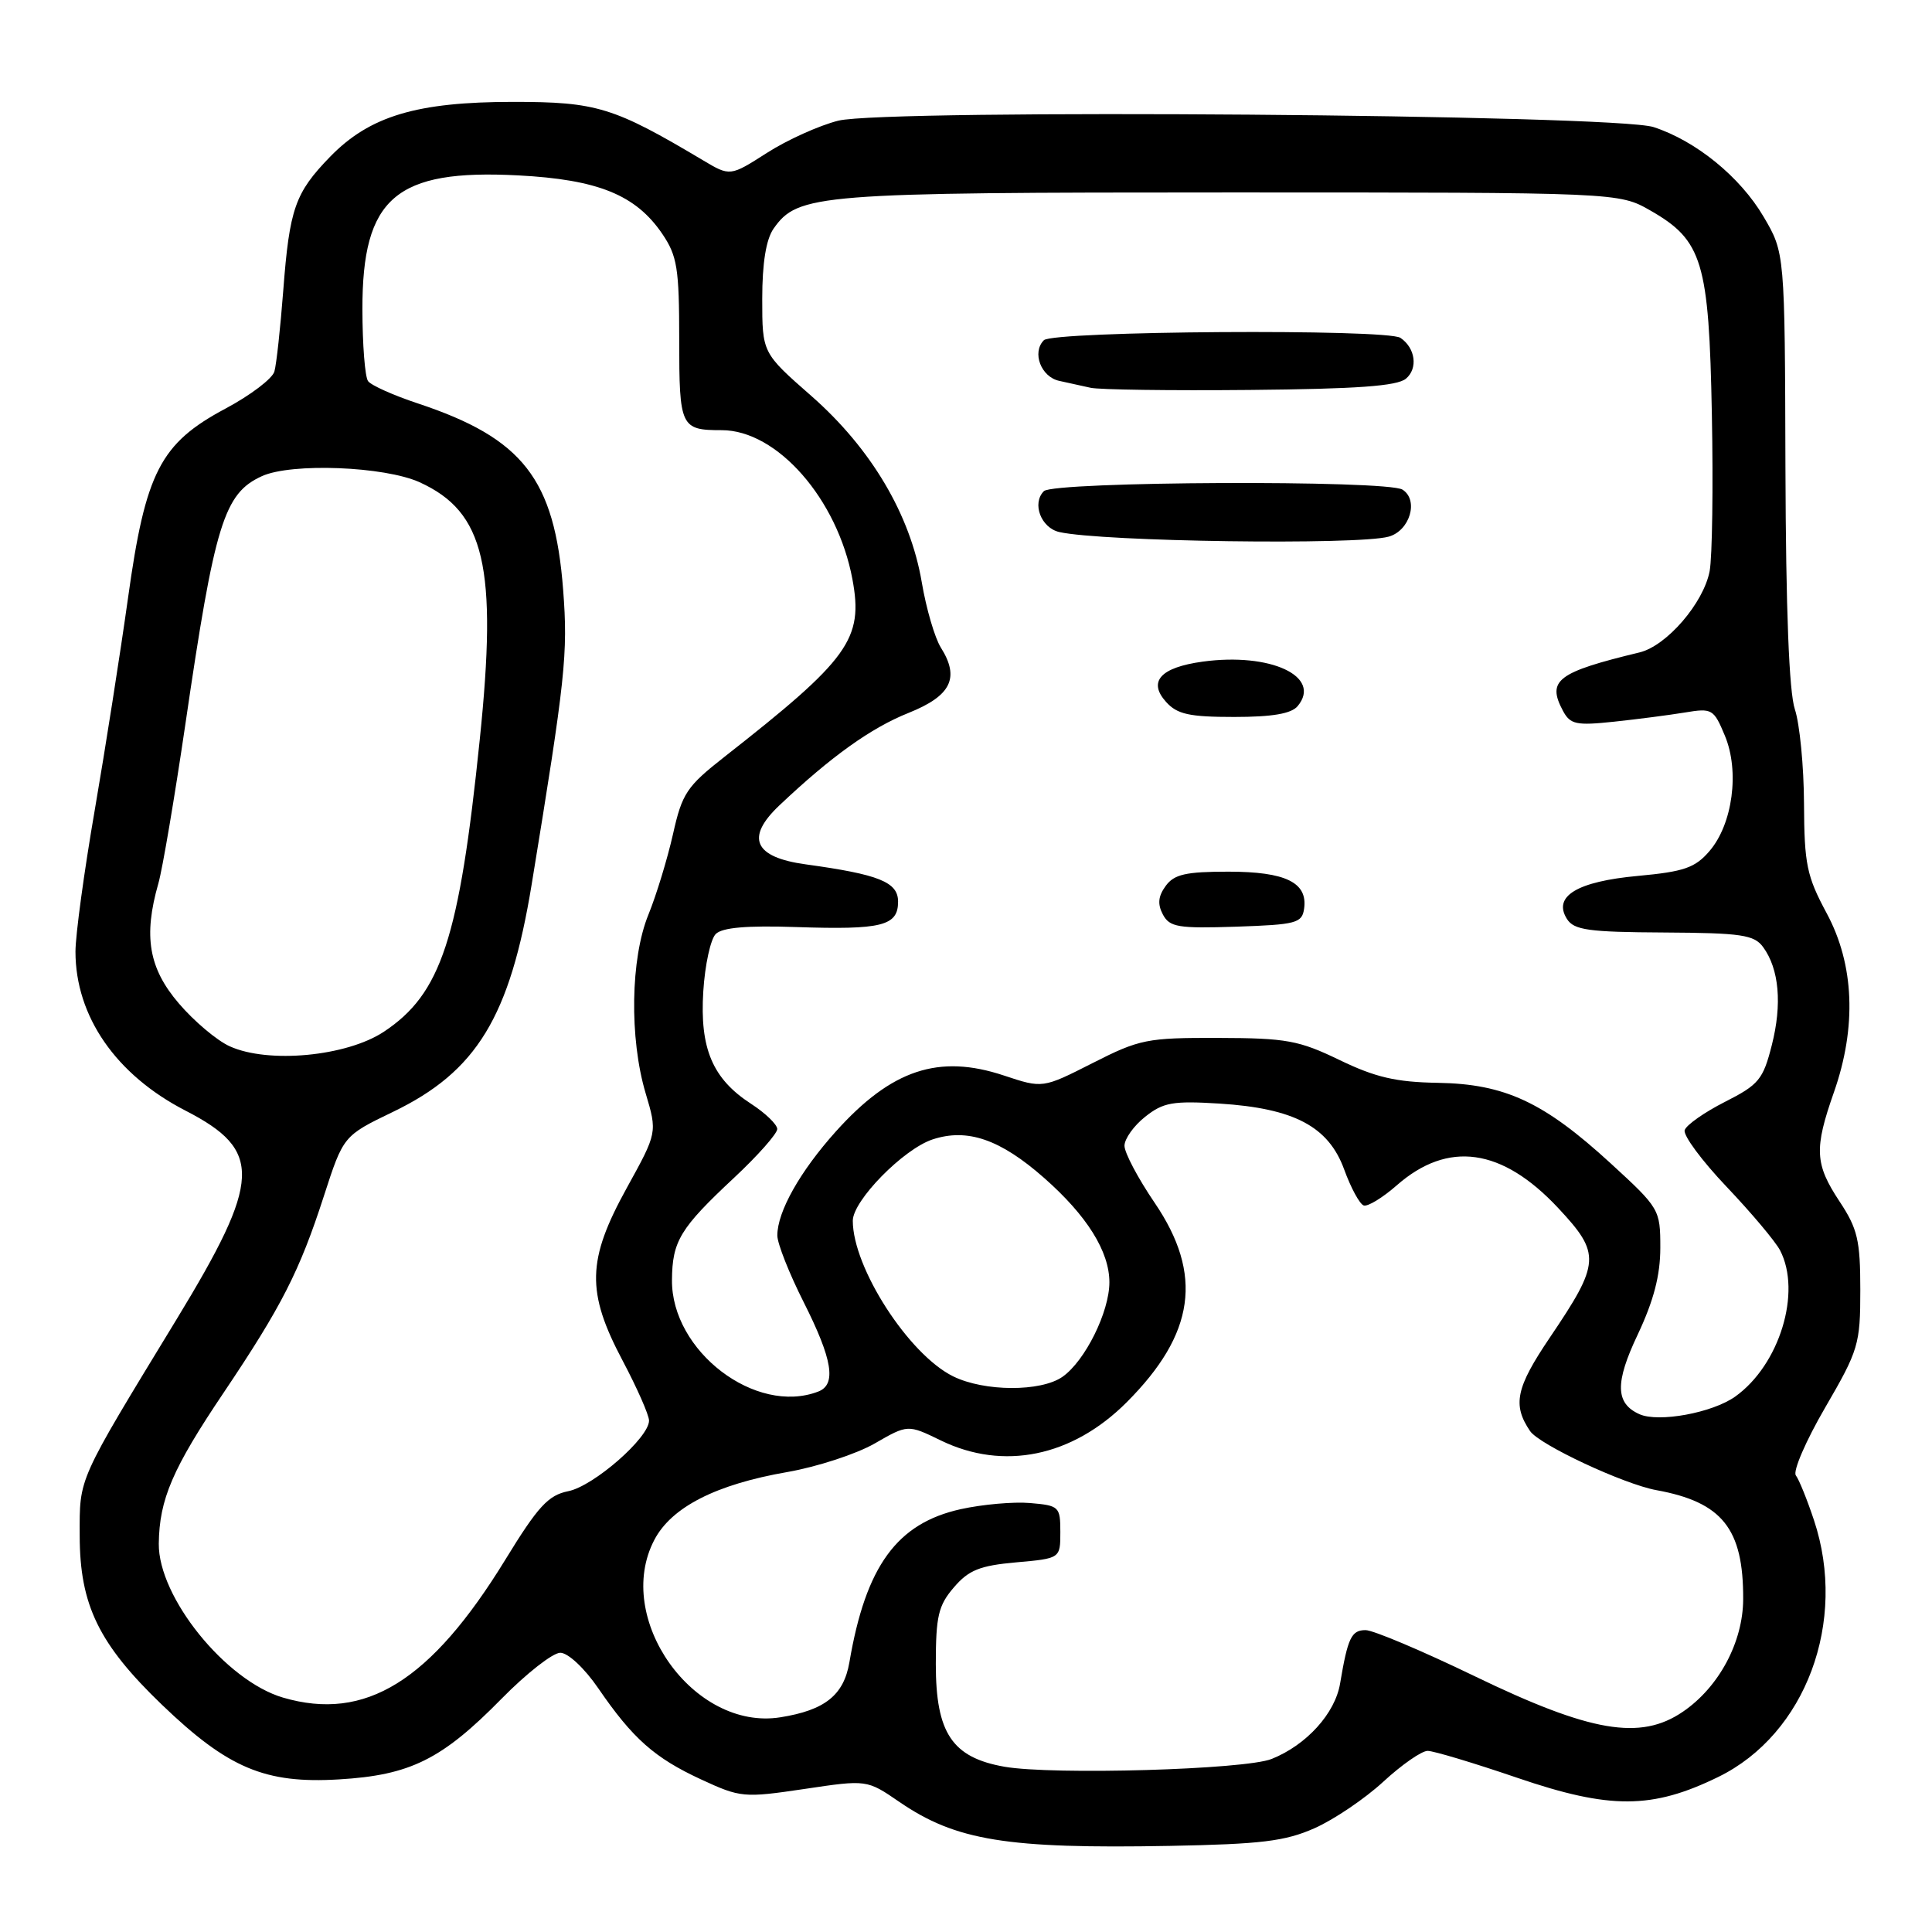 <?xml version="1.0" encoding="UTF-8" standalone="no"?>
<!DOCTYPE svg PUBLIC "-//W3C//DTD SVG 1.1//EN" "http://www.w3.org/Graphics/SVG/1.1/DTD/svg11.dtd" >
<svg xmlns="http://www.w3.org/2000/svg" xmlns:xlink="http://www.w3.org/1999/xlink" version="1.1" viewBox="0 0 256 256">
 <g >
 <path fill="currentColor"
d=" M 174.18 242.25 C 176.75 241.11 180.85 238.34 183.29 236.09 C 185.73 233.84 188.37 232.00 189.17 232.00 C 189.96 232.00 195.31 233.61 201.05 235.57 C 213.34 239.77 218.92 239.74 227.69 235.45 C 239.27 229.79 244.83 214.85 240.36 201.43 C 239.46 198.72 238.38 196.05 237.96 195.50 C 237.54 194.95 239.29 190.90 241.85 186.50 C 246.27 178.90 246.50 178.12 246.50 170.93 C 246.50 164.34 246.14 162.81 243.75 159.20 C 240.47 154.24 240.37 152.23 243.00 144.74 C 246.04 136.09 245.71 127.81 242.04 121.00 C 239.40 116.09 239.08 114.53 239.04 106.49 C 239.02 101.54 238.47 95.91 237.83 93.99 C 237.06 91.68 236.64 80.85 236.58 62.00 C 236.50 33.50 236.50 33.50 233.68 28.71 C 230.59 23.45 224.73 18.67 219.11 16.84 C 213.98 15.16 117.43 14.41 111.08 15.99 C 108.56 16.62 104.30 18.54 101.62 20.26 C 96.74 23.38 96.74 23.38 93.12 21.22 C 81.31 14.19 79.07 13.50 68.00 13.50 C 55.24 13.50 48.99 15.37 43.74 20.77 C 39.09 25.56 38.36 27.64 37.53 38.53 C 37.15 43.46 36.63 48.28 36.36 49.22 C 36.10 50.17 33.18 52.38 29.88 54.14 C 21.24 58.75 19.28 62.55 16.96 79.26 C 15.94 86.54 13.96 99.17 12.56 107.31 C 11.15 115.46 10.00 123.91 10.00 126.09 C 10.00 134.67 15.37 142.43 24.59 147.17 C 34.83 152.44 34.66 156.31 23.39 174.83 C 10.16 196.56 10.55 195.67 10.56 203.49 C 10.57 212.67 13.09 217.85 21.47 225.90 C 30.22 234.30 35.13 236.37 44.91 235.78 C 54.37 235.22 58.55 233.14 66.47 225.08 C 69.75 221.74 73.25 219.00 74.24 219.00 C 75.26 219.00 77.44 221.03 79.27 223.70 C 83.84 230.37 86.73 232.93 92.89 235.78 C 98.12 238.20 98.55 238.24 106.58 237.05 C 114.87 235.81 114.87 235.81 119.18 238.77 C 126.66 243.89 133.41 244.99 155.00 244.59 C 167.11 244.36 170.27 243.98 174.18 242.25 Z  M 133.09 234.10 C 126.16 232.88 124.00 229.64 124.00 220.50 C 124.00 214.15 124.34 212.72 126.40 210.33 C 128.36 208.04 129.84 207.45 134.65 207.02 C 140.50 206.50 140.50 206.50 140.50 203.00 C 140.50 199.64 140.34 199.49 136.50 199.16 C 134.30 198.97 130.17 199.34 127.31 199.97 C 118.85 201.84 114.72 207.51 112.55 220.26 C 111.80 224.62 109.31 226.61 103.41 227.55 C 91.91 229.39 81.27 214.42 86.70 204.05 C 88.97 199.70 94.87 196.69 104.34 195.05 C 108.28 194.36 113.48 192.66 115.90 191.27 C 120.29 188.74 120.29 188.74 124.67 190.87 C 132.96 194.90 142.07 193.03 149.28 185.82 C 158.35 176.74 159.46 168.89 153.00 159.38 C 150.80 156.15 149.00 152.75 149.00 151.82 C 149.00 150.90 150.24 149.16 151.75 147.97 C 154.14 146.07 155.42 145.85 161.59 146.23 C 171.48 146.86 176.03 149.26 178.11 154.96 C 179.00 157.41 180.17 159.56 180.70 159.73 C 181.23 159.91 183.20 158.71 185.08 157.06 C 191.88 151.10 199.02 152.11 206.46 160.06 C 212.14 166.14 212.07 167.31 205.35 177.25 C 200.87 183.88 200.39 186.15 202.74 189.62 C 203.96 191.43 215.15 196.66 219.47 197.45 C 228.21 199.04 231.02 202.56 230.98 211.90 C 230.96 217.59 227.77 223.56 222.98 226.82 C 217.35 230.66 210.76 229.53 195.37 222.09 C 188.44 218.74 181.95 216.00 180.95 216.00 C 179.07 216.00 178.59 217.00 177.57 223.07 C 176.91 227.04 173.11 231.23 168.50 233.07 C 164.97 234.49 139.51 235.22 133.09 234.10 Z  M 37.50 224.94 C 29.91 222.71 20.97 211.63 21.04 204.55 C 21.11 198.68 22.85 194.61 29.66 184.50 C 37.31 173.11 39.69 168.46 42.91 158.50 C 45.50 150.50 45.50 150.50 52.07 147.33 C 63.16 141.99 67.57 134.76 70.45 117.18 C 74.93 89.81 75.27 86.66 74.62 78.16 C 73.49 63.46 69.29 58.08 55.38 53.46 C 52.15 52.39 49.17 51.06 48.77 50.50 C 48.36 49.95 48.03 45.67 48.02 41.00 C 48.00 26.20 52.42 22.39 68.66 23.24 C 79.23 23.79 84.24 25.82 87.75 30.98 C 89.74 33.91 90.00 35.55 90.00 45.04 C 90.00 56.60 90.19 57.00 95.63 57.00 C 102.97 57.00 110.96 66.11 112.95 76.75 C 114.43 84.69 112.52 87.33 96.00 100.28 C 90.99 104.21 90.38 105.12 89.17 110.55 C 88.43 113.82 86.97 118.61 85.92 121.19 C 83.55 126.98 83.38 137.56 85.55 144.86 C 87.10 150.07 87.10 150.07 83.05 157.41 C 77.77 166.98 77.67 171.18 82.50 180.29 C 84.42 183.92 86.00 187.50 86.00 188.24 C 86.00 190.51 78.66 196.92 75.30 197.59 C 72.65 198.12 71.29 199.59 66.95 206.68 C 57.07 222.78 48.42 228.14 37.50 224.94 Z  M 217.24 187.39 C 214.04 185.96 213.97 183.23 217.01 176.83 C 219.12 172.35 220.00 168.99 220.00 165.34 C 220.00 160.26 219.90 160.09 213.40 154.13 C 204.55 146.02 199.41 143.63 190.52 143.48 C 184.98 143.39 182.24 142.75 177.50 140.46 C 172.12 137.86 170.47 137.55 161.45 137.53 C 151.99 137.50 151.00 137.70 144.78 140.86 C 138.16 144.22 138.16 144.22 133.02 142.51 C 124.39 139.64 118.13 141.72 110.76 149.92 C 106.01 155.21 103.00 160.55 103.00 163.71 C 103.00 164.76 104.57 168.74 106.50 172.56 C 110.32 180.14 110.86 183.46 108.42 184.39 C 100.14 187.57 88.95 179.03 89.04 169.60 C 89.08 164.45 90.12 162.74 97.25 156.08 C 100.41 153.13 102.99 150.21 102.99 149.60 C 102.98 149.00 101.42 147.49 99.52 146.26 C 94.41 142.95 92.71 138.93 93.19 131.35 C 93.41 127.86 94.15 124.45 94.84 123.76 C 95.70 122.90 98.96 122.62 105.50 122.84 C 116.86 123.22 119.00 122.69 119.00 119.47 C 119.00 116.88 116.49 115.87 106.75 114.53 C 99.90 113.59 98.75 110.99 103.28 106.71 C 110.12 100.24 115.41 96.45 120.40 94.46 C 126.03 92.20 127.20 89.83 124.67 85.81 C 123.87 84.54 122.73 80.65 122.14 77.16 C 120.62 68.18 115.43 59.42 107.50 52.46 C 101.00 46.76 101.00 46.76 101.00 39.60 C 101.00 34.85 101.51 31.72 102.50 30.30 C 105.73 25.70 108.22 25.50 163.00 25.50 C 214.50 25.50 214.50 25.50 218.71 27.91 C 225.59 31.85 226.45 34.70 226.83 54.89 C 227.02 64.46 226.88 73.80 226.54 75.66 C 225.74 79.90 220.85 85.58 217.24 86.45 C 206.34 89.08 204.94 90.15 207.10 94.19 C 208.07 95.99 208.84 96.16 213.85 95.63 C 216.96 95.30 221.19 94.75 223.26 94.41 C 226.85 93.81 227.08 93.94 228.55 97.47 C 230.53 102.19 229.59 109.21 226.50 112.79 C 224.61 114.99 223.13 115.50 217.06 116.06 C 208.97 116.80 205.73 118.76 207.63 121.77 C 208.57 123.24 210.47 123.51 220.49 123.56 C 230.76 123.62 232.43 123.87 233.62 125.49 C 235.75 128.40 236.16 133.06 234.77 138.50 C 233.62 143.04 233.05 143.73 228.57 146.00 C 225.85 147.38 223.45 149.06 223.23 149.75 C 223.01 150.44 225.51 153.81 228.78 157.25 C 232.05 160.69 235.24 164.48 235.87 165.68 C 238.75 171.24 235.79 180.87 229.93 185.05 C 226.90 187.21 219.78 188.52 217.24 187.39 Z  M 172.80 120.41 C 173.30 116.94 170.36 115.50 162.77 115.50 C 157.13 115.50 155.58 115.85 154.46 117.39 C 153.46 118.76 153.36 119.80 154.09 121.18 C 154.99 122.86 156.12 123.04 163.81 122.79 C 171.75 122.52 172.53 122.32 172.80 120.41 Z  M 171.95 93.56 C 175.20 89.64 168.36 86.44 159.36 87.67 C 153.76 88.44 152.07 90.31 154.52 93.02 C 155.99 94.65 157.60 95.00 163.53 95.00 C 168.59 95.00 171.11 94.57 171.95 93.56 Z  M 184.00 71.11 C 186.82 70.33 188.02 66.26 185.84 64.88 C 183.80 63.58 139.62 63.78 138.32 65.08 C 136.70 66.70 137.94 69.95 140.37 70.50 C 146.06 71.78 179.88 72.25 184.00 71.11 Z  M 186.29 50.18 C 187.91 48.83 187.56 46.12 185.57 44.77 C 183.80 43.55 139.55 43.85 138.32 45.08 C 136.70 46.70 137.94 49.96 140.37 50.47 C 141.54 50.72 143.40 51.13 144.50 51.38 C 145.60 51.64 155.09 51.77 165.60 51.67 C 179.76 51.54 185.11 51.16 186.29 50.18 Z  M 126.29 182.37 C 120.41 179.47 113.00 167.98 113.00 161.76 C 113.00 159.09 119.70 152.26 123.57 150.98 C 128.18 149.46 132.54 150.96 138.35 156.08 C 144.03 161.08 147.00 165.83 147.00 169.91 C 147.00 173.84 143.77 180.34 140.79 182.43 C 137.92 184.44 130.43 184.41 126.29 182.37 Z  M 30.44 138.64 C 28.75 137.88 25.71 135.32 23.69 132.95 C 19.70 128.29 18.98 124.04 20.99 117.04 C 21.53 115.15 23.13 105.70 24.55 96.05 C 28.46 69.33 29.68 65.38 34.71 63.09 C 38.62 61.31 50.94 61.79 55.60 63.90 C 64.24 67.83 65.94 75.08 63.57 98.00 C 60.85 124.42 58.46 131.68 50.85 136.72 C 45.91 139.98 35.55 140.96 30.44 138.64 Z "/>
</g>
</svg>